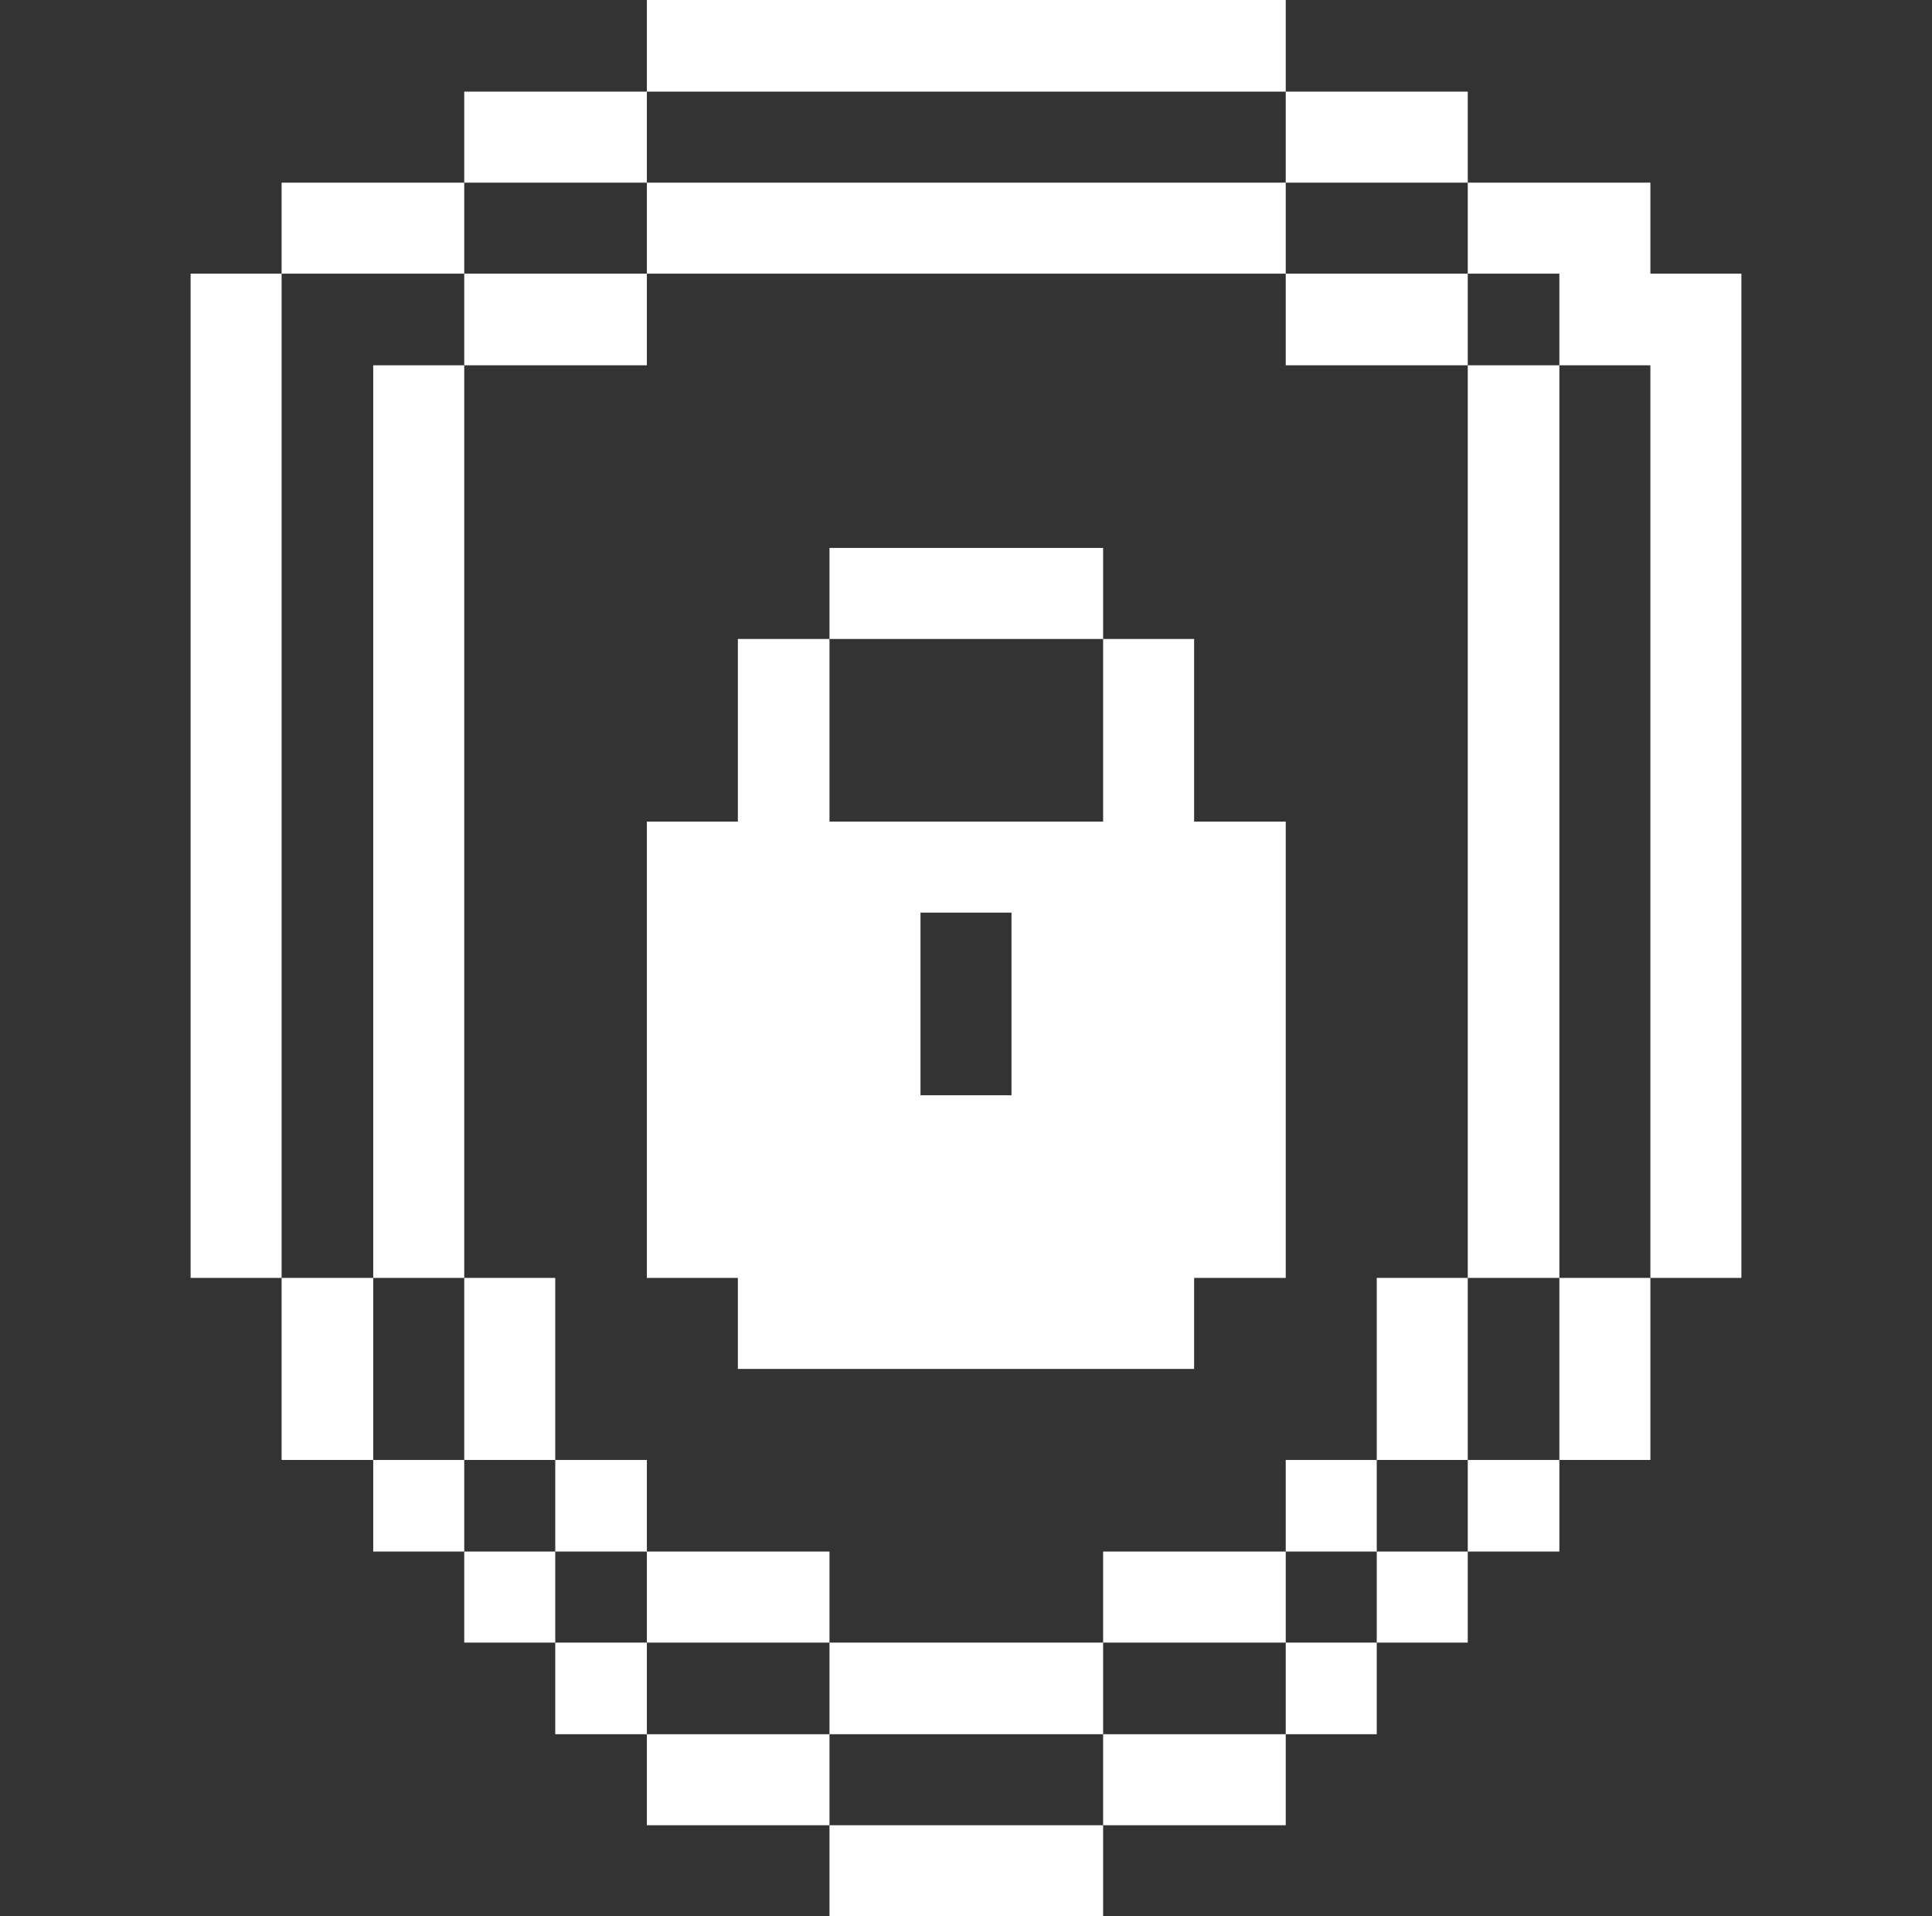 <svg width="121" height="120" viewBox="0 0 121 120" fill="none" xmlns="http://www.w3.org/2000/svg">
<rect x="0" y="0" width="121" height="120" fill="#333333" stroke="none"/>
<path d="M97.662 17.137V22.875H103.363V80.025H109.063V17.137H103.363V11.438H91.925V17.137H97.662Z" fill="white"/>
<path d="M103.363 80.025H97.662V91.425H103.363L103.363 80.025Z" fill="white"/>
<path d="M97.662 91.425H91.925V97.162H97.662L97.662 91.425Z" fill="white"/>
<path d="M97.662 22.875H91.925V80.025L97.662 80.025L97.662 22.875Z" fill="white"/>
<path d="M91.925 97.162H86.225V102.863H91.925V97.162Z" fill="white"/>
<path d="M91.925 80.025L86.225 80.025V91.425H91.925V80.025Z" fill="white"/>
<path d="M86.225 102.863H80.525V108.6H86.225V102.863Z" fill="white"/>
<path d="M86.225 91.425H80.525V97.162H86.225V91.425Z" fill="white"/>
<path d="M91.925 17.137H80.525V22.875H91.925V17.137Z" fill="white"/>
<path d="M91.925 5.737H80.525V11.438H91.925L91.925 5.737Z" fill="white"/>
<path d="M80.525 108.6H69.088V114.3H80.525V108.6Z" fill="white"/>
<path d="M80.525 97.162H69.088V102.863H80.525V97.162Z" fill="white"/>
<path d="M51.95 51.45V40.013H46.212V51.45H40.513V80.025H46.212V85.725H74.787V80.025H80.525V51.45H74.787V40.013H69.088V51.45H51.95ZM63.35 68.588H57.65V57.15H63.35V68.588Z" fill="white"/>
<path d="M69.088 114.3L51.95 114.3V120H69.088L69.088 114.3Z" fill="white"/>
<path d="M69.088 102.863H51.95V108.6H69.088V102.863Z" fill="white"/>
<path d="M69.088 34.312H51.95V40.013H69.088L69.088 34.312Z" fill="white"/>
<path d="M51.95 108.6H40.513V114.3L51.95 114.3V108.6Z" fill="white"/>
<path d="M51.95 97.162H40.513V102.863H51.95V97.162Z" fill="white"/>
<path d="M80.525 11.438H40.513V17.137H80.525V11.438Z" fill="white"/>
<path d="M80.525 0H40.513V5.737H80.525V0Z" fill="white"/>
<path d="M40.513 102.863H34.775V108.6H40.513V102.863Z" fill="white"/>
<path d="M40.513 91.425H34.775V97.162H40.513V91.425Z" fill="white"/>
<path d="M40.513 17.137H29.075V22.875H40.513L40.513 17.137Z" fill="white"/>
<path d="M40.513 5.737H29.075V11.438H40.513V5.737Z" fill="white"/>
<path d="M34.775 97.162H29.075V102.863H34.775V97.162Z" fill="white"/>
<path d="M34.775 80.025H29.075V91.425H34.775L34.775 80.025Z" fill="white"/>
<path d="M29.075 91.425H23.375V97.162H29.075V91.425Z" fill="white"/>
<path d="M29.075 22.875H23.375V80.025L29.075 80.025V22.875Z" fill="white"/>
<path d="M29.075 11.438H17.637V17.137H29.075V11.438Z" fill="white"/>
<path d="M23.375 80.025L17.637 80.025V91.425H23.375V80.025Z" fill="white"/>
<path d="M17.637 17.137H11.938V80.025H17.637V17.137Z" fill="white"/>
</svg>
